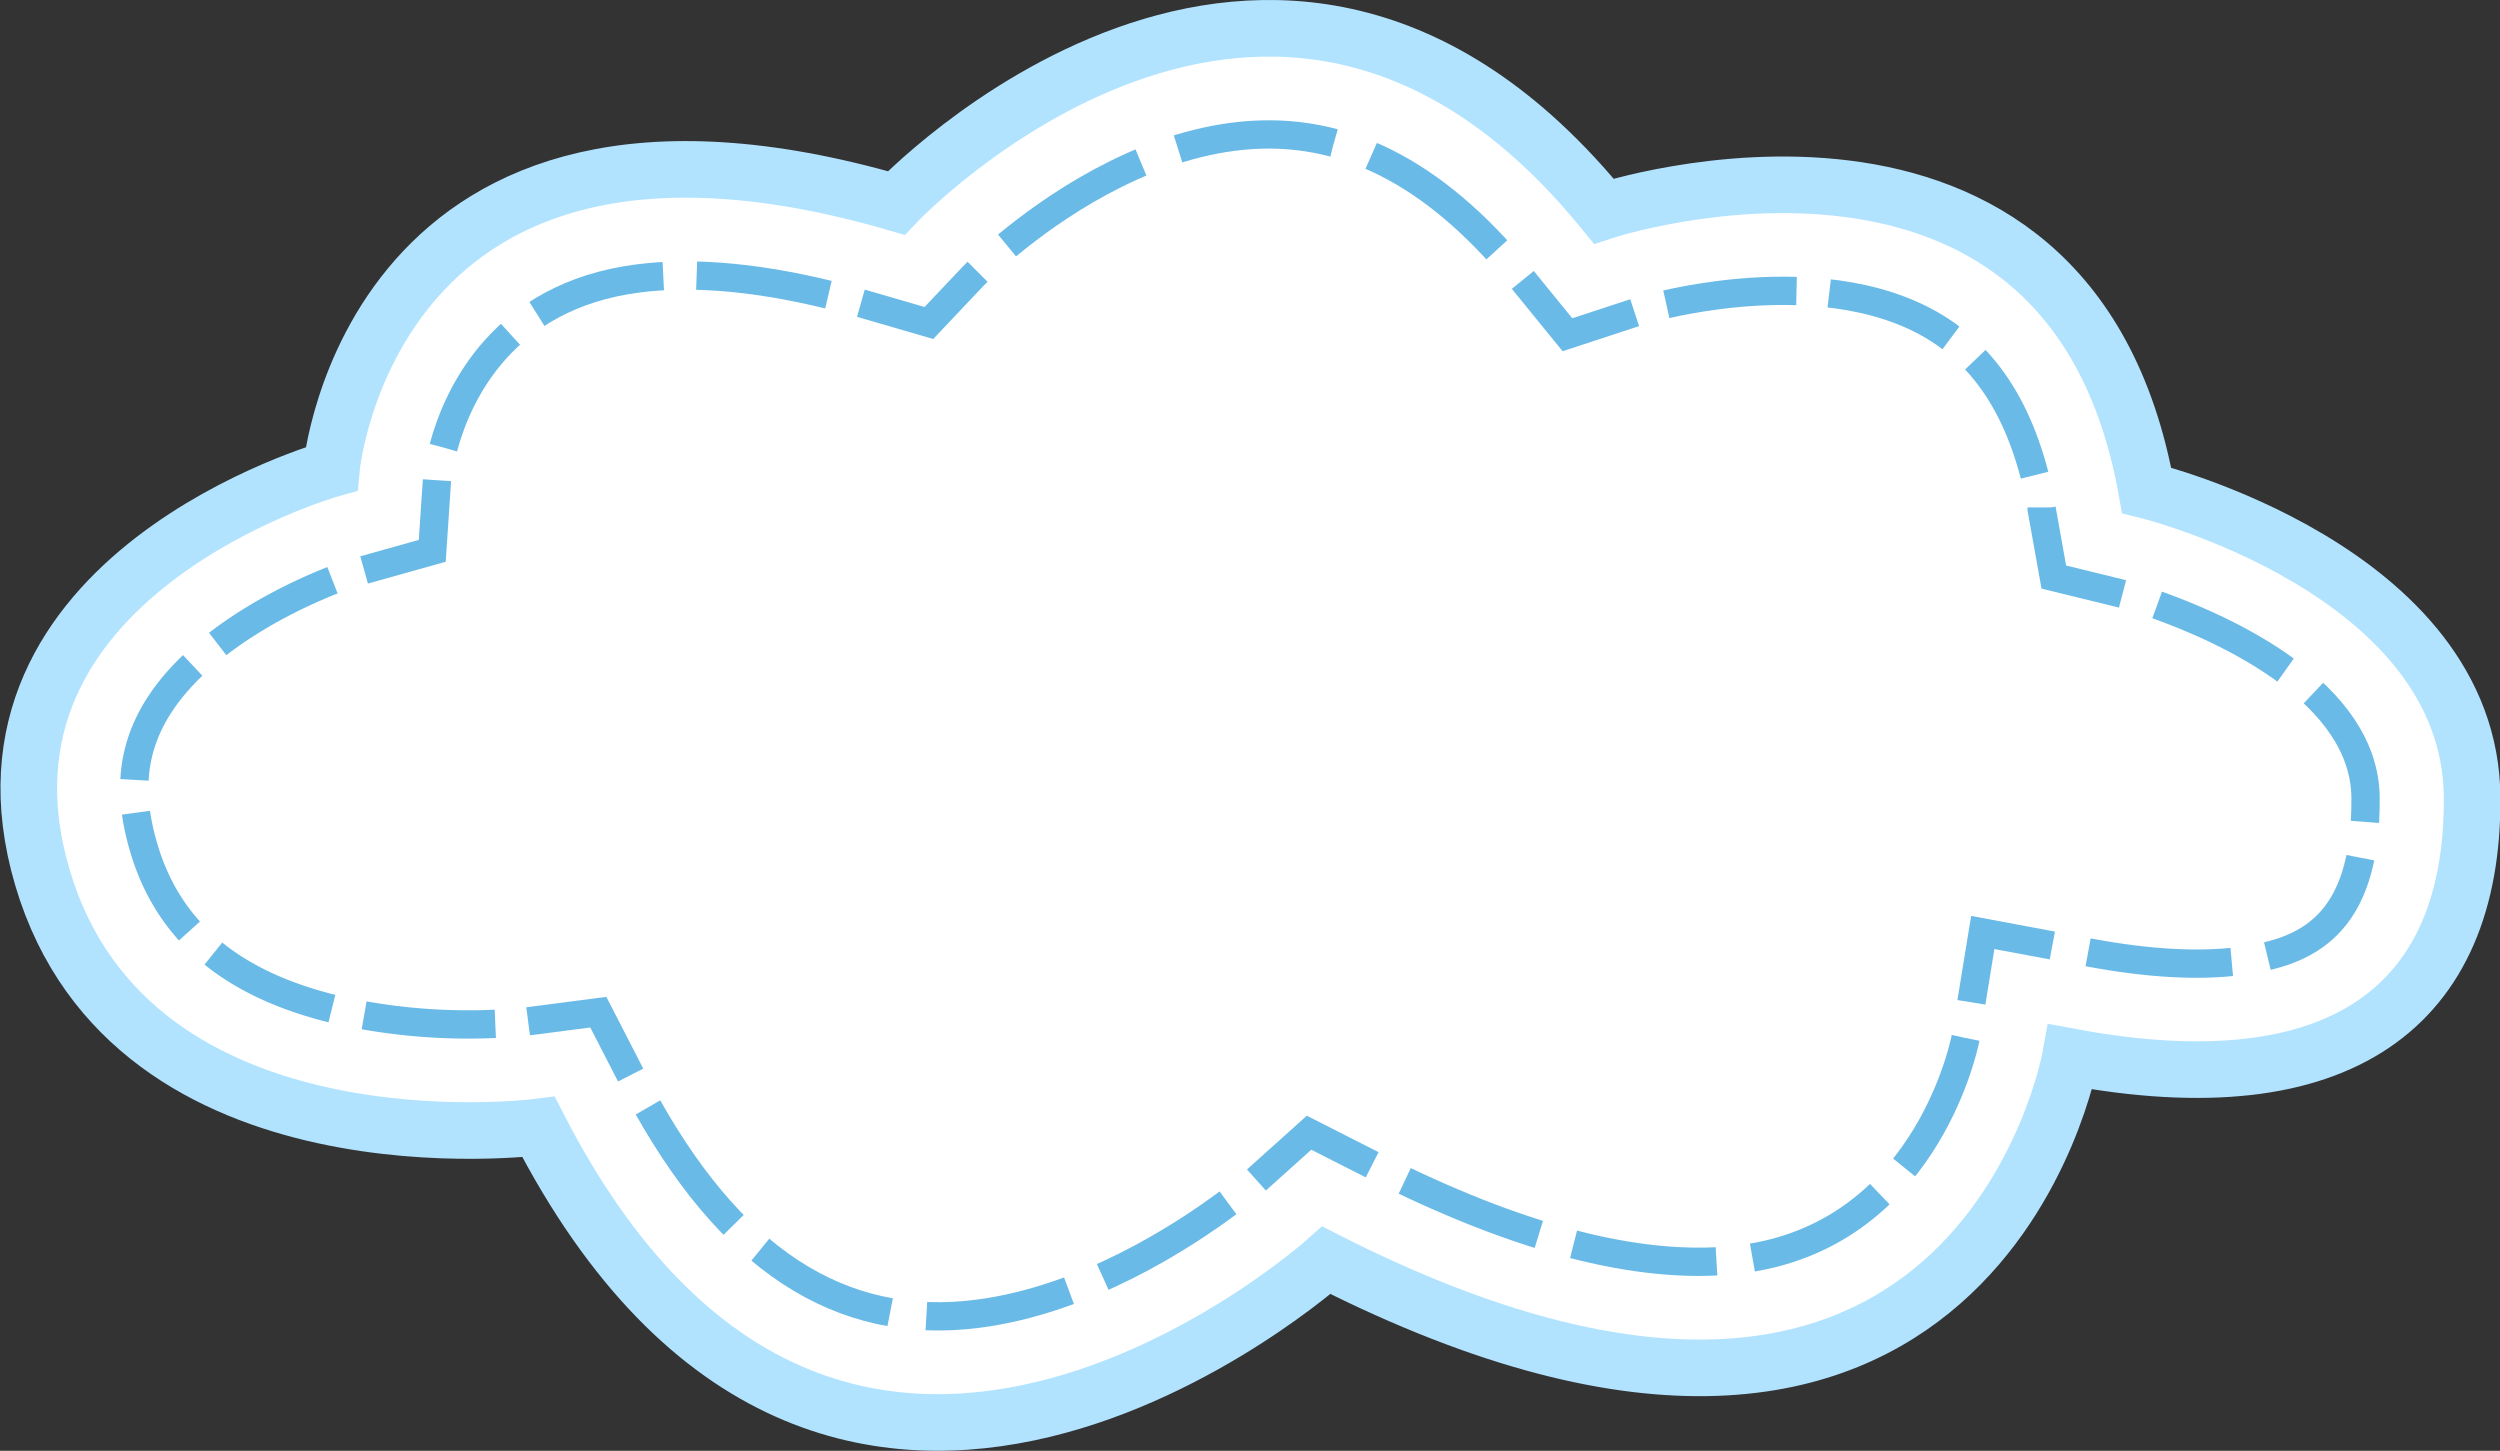 <svg xmlns="http://www.w3.org/2000/svg" viewBox="0 0 353.33 205.04"><rect x="0" y="0" width="353.33" height="205.04" fill="#333333" stroke="none"/><title>2Ресурс 3</title><g id="Слой_2" data-name="Слой 2"><g id="Слой_7" data-name="Слой 7"><path d="M126.67,28.69s53.2-56.31,100,1.15c0,0,65.77-21.63,76.72,39.46,0,0,45.82,11.21,46,43.45.14,29.43-18.52,43.75-56.76,36.61,0,0-13.42,75.35-105.17,28.76,0,0-69.55,62.46-111.35-18.84,0,0-57.52,7.46-70.12-35.27S46.84,66.26,46.84,66.26,52.27,7.07,126.67,28.69Z" style="fill:#fff;stroke:#b1e3ff;stroke-miterlimit:10;stroke-width:8px"/><path d="M246.21,178c-13.76,1.78-31.27-2.66-52-13.2L185,160.09,177.36,167c-.14.13-18.24,16-39.12,18.7-20.05,2.6-36-8.28-48.86-33.24l-4.82-9.37-10.45,1.36a85.08,85.08,0,0,1-25.88-1.55c-15.23-3.48-24.37-11-27.92-23.1-2.12-7.18-1.7-13.09,1.31-18.58C28,89.46,45,82.42,50.94,80.69l10.15-2.84.68-10.16c.35-3,3.79-25.15,28.36-28.33,9-1.16,19.83.09,32.35,3.73l8.8,2.56L137.57,39c.12-.13,16.56-17,36.71-19.66,14.89-1.93,28.22,4.61,40.73,20l6.52,8,9.8-3.23a72.41,72.41,0,0,1,11.36-2.35c7.6-1,18.59-1.29,27.74,2.88C280.15,49.05,286.09,58,288.59,72l1.72,9.61,9.48,2.32c.3.07,34.44,9.2,34.54,28.94.08,18.17-8.47,21.78-17.72,23-5.86.76-13,.36-21.29-1.19l-15.09-2.82-2.43,14.89c-.36,1.82-6.06,27.95-31.59,31.27Z" style="fill:#fff"/><polyline points="193.93 164.62 185.01 160.09 177.57 166.77" style="fill:none;stroke:#6abae7;stroke-miterlimit:10;stroke-width:4px"/><path d="M173.55,170c-6.4,4.77-20.12,13.7-35.31,15.67-19.55,2.53-35.24-7.75-47.91-31.43" style="fill:none;stroke:#6abae7;stroke-miterlimit:10;stroke-width:4px;stroke-dasharray:20.605,5.151"/><polyline points="89.13 151.94 84.56 143.05 74.64 144.34" style="fill:none;stroke:#6abae7;stroke-miterlimit:10;stroke-width:4px"/><path d="M70,144.7a84.53,84.53,0,0,1-21.78-1.84c-15.23-3.48-24.37-11-27.92-23.1-2.12-7.18-1.7-13.09,1.31-18.58,5.89-10.74,20.6-17.56,27.62-20" style="fill:none;stroke:#6abae7;stroke-miterlimit:10;stroke-width:4px;stroke-dasharray:18.614,4.653"/><polyline points="51.46 80.55 61.09 77.85 61.76 67.87" style="fill:none;stroke:#6abae7;stroke-miterlimit:10;stroke-width:4px"/><path d="M62.67,63.25c2-7.49,8.37-21.42,27.46-23.89,8.2-1.07,18-.1,29.26,2.87" style="fill:none;stroke:#6abae7;stroke-miterlimit:10;stroke-width:4px;stroke-dasharray:18.858,4.715"/><path d="M121.67,42.86l.81.23,8.8,2.56L137.57,39l.59-.59" style="fill:none;stroke:#6abae7;stroke-miterlimit:10;stroke-width:4px"/><path d="M142.33,34.69c6.32-5.23,18.28-13.59,31.95-15.36,14.26-1.85,27.09,4.07,39.14,18.08" style="fill:none;stroke:#6abae7;stroke-miterlimit:10;stroke-width:4px;stroke-dasharray:22.339,5.585"/><polyline points="215.22 39.56 221.53 47.31 231.03 44.19" style="fill:none;stroke:#6abae7;stroke-miterlimit:10;stroke-width:4px"/><path d="M235.51,43c1.9-.43,4.36-.9,7.18-1.27,7.6-1,18.59-1.29,27.74,2.88s14.92,12.29,17.66,24.82" style="fill:none;stroke:#6abae7;stroke-miterlimit:10;stroke-width:4px;stroke-dasharray:18.536,4.634"/><path d="M288.55,71.71c0,.08,0,.16,0,.24l1.72,9.61,9.48,2.32.23.06" style="fill:none;stroke:#6abae7;stroke-miterlimit:10;stroke-width:4px"/><path d="M304.88,85.5c9.58,3.42,29.38,12.29,29.45,27.32.08,18.17-8.47,21.78-17.72,23-5.86.76-13,.36-21.29-1.19l-2.75-.51" style="fill:none;stroke:#6abae7;stroke-miterlimit:10;stroke-width:4px;stroke-dasharray:20.416,5.104"/><polyline points="290.06 133.63 280.23 131.79 278.62 141.66" style="fill:none;stroke:#6abae7;stroke-miterlimit:10;stroke-width:4px"/><path d="M277.8,146.7c-.4,2-6.14,27.94-31.59,31.25h0c-13.31,1.72-30.12-2.37-50-12.18" style="fill:none;stroke:#6abae7;stroke-miterlimit:10;stroke-width:4px;stroke-dasharray:20.422,5.105"/></g></g></svg>